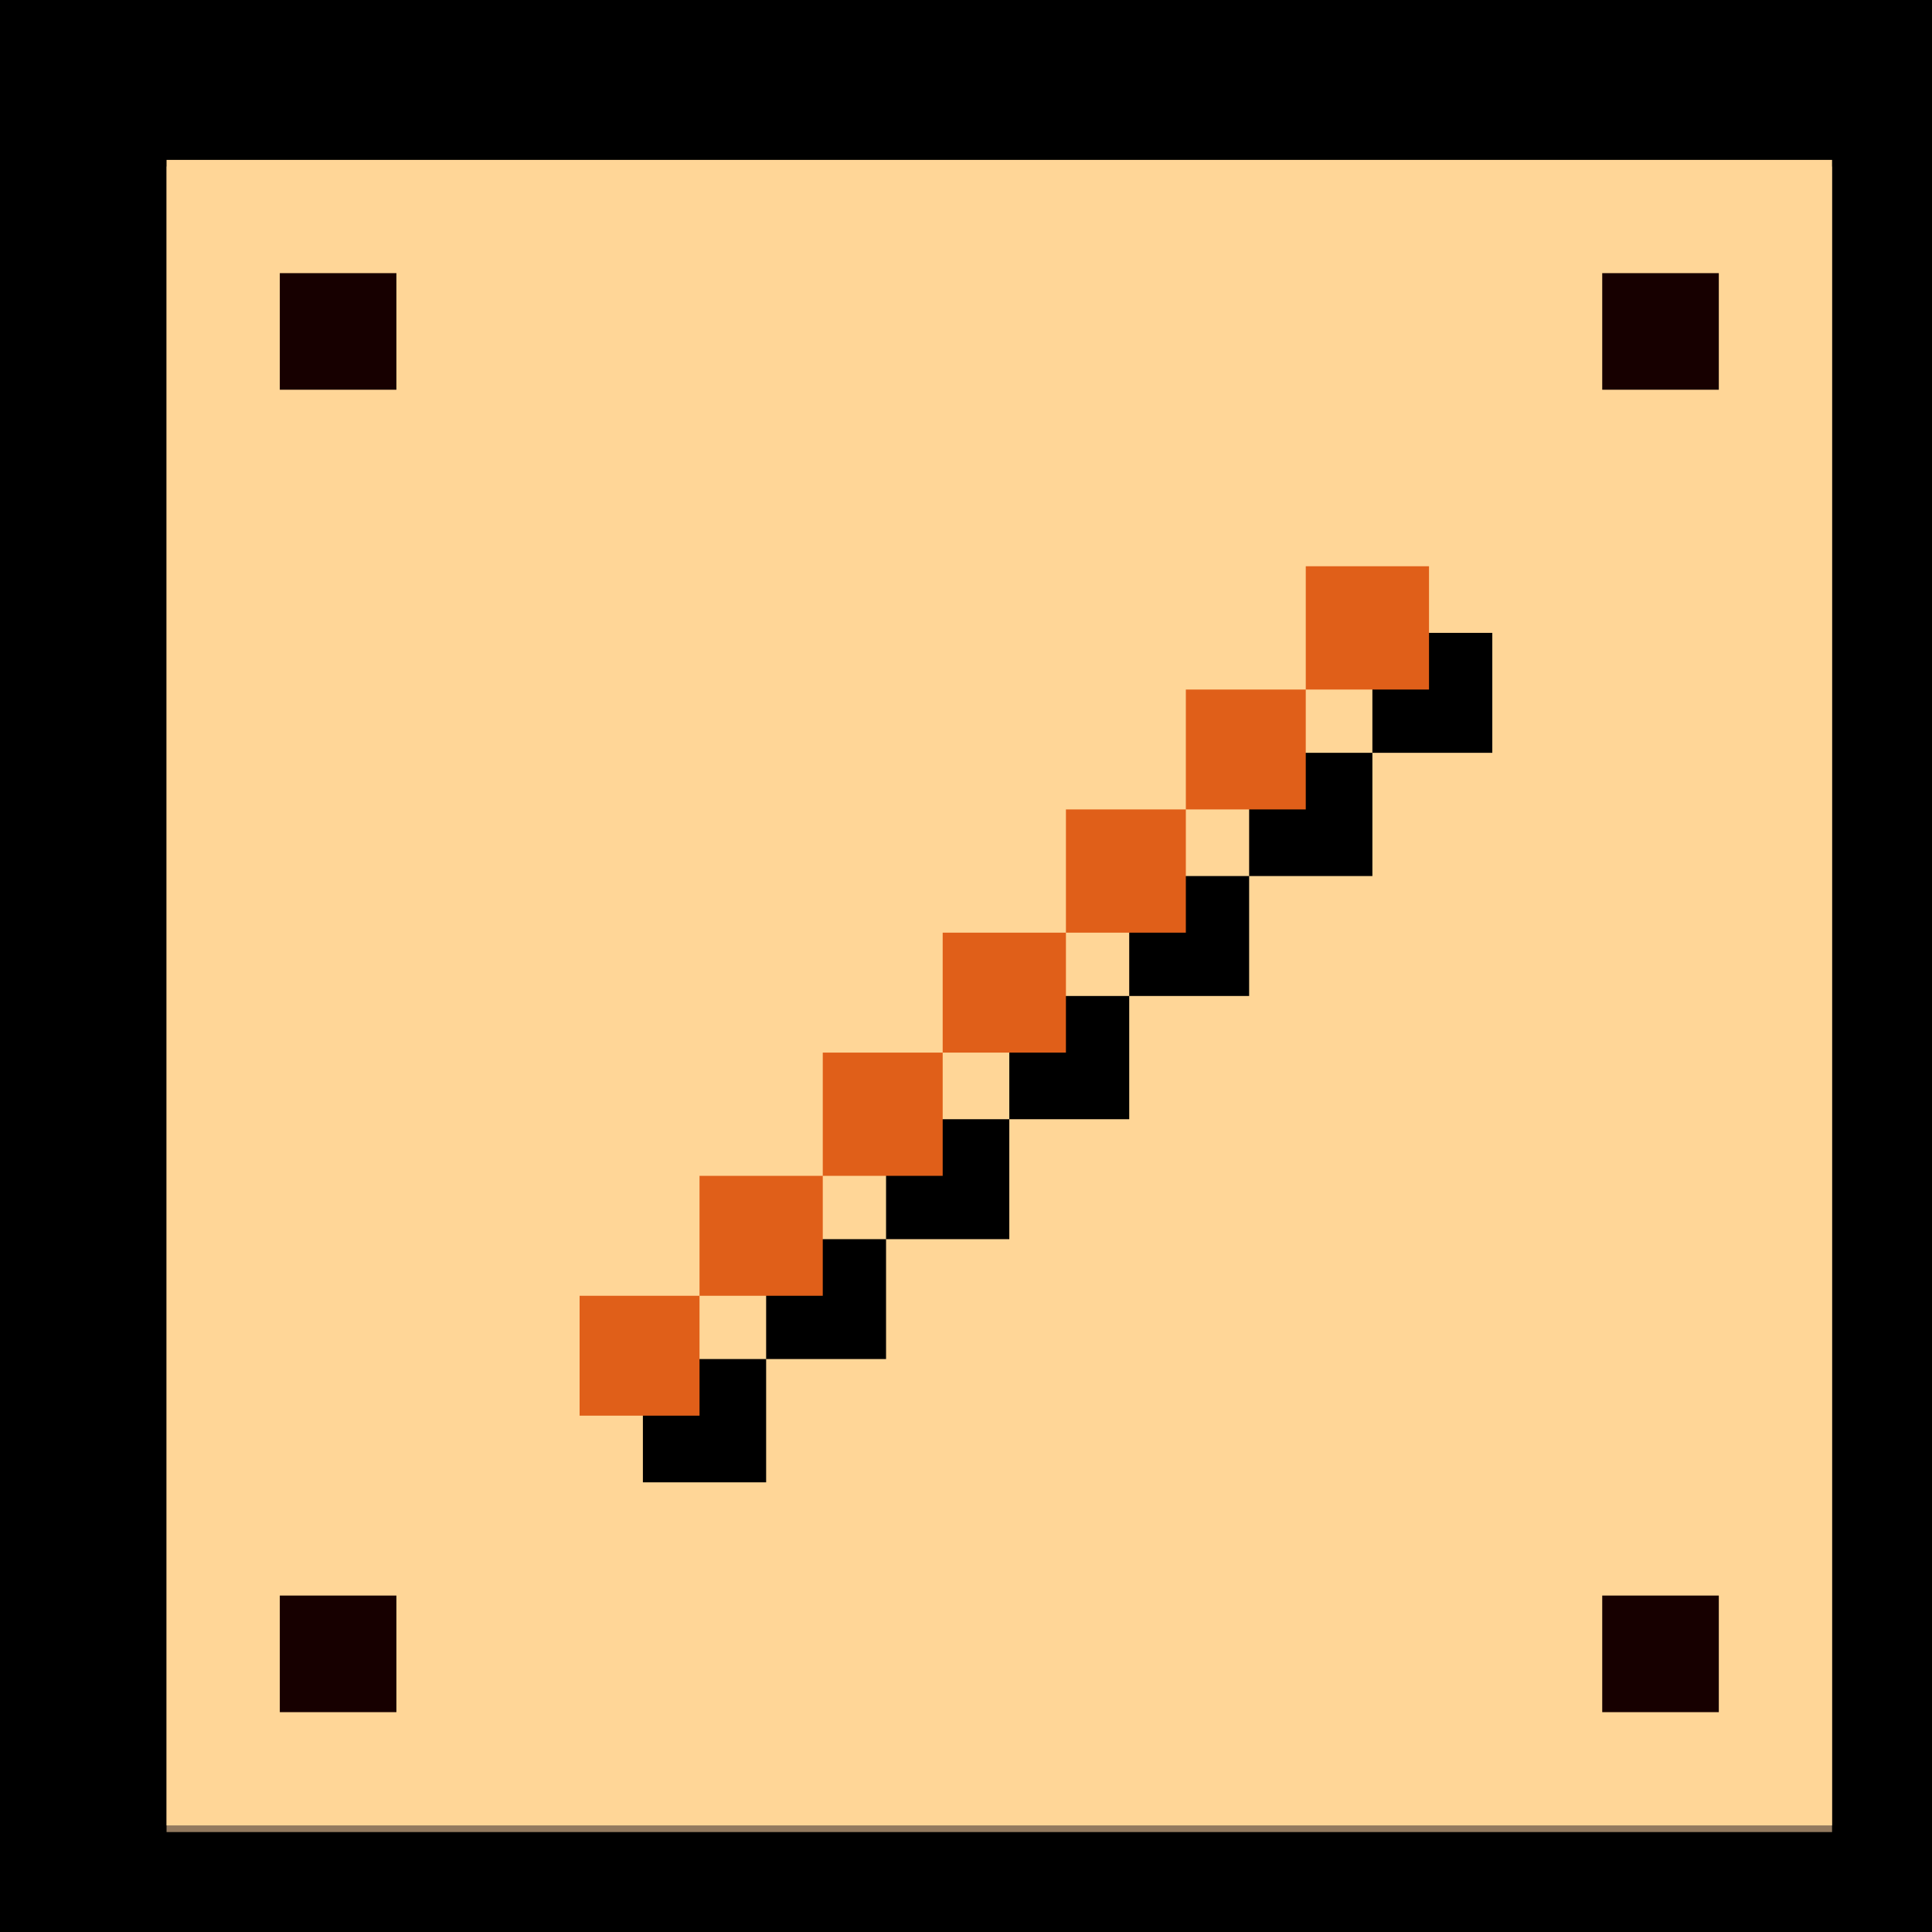 <svg xmlns="http://www.w3.org/2000/svg" viewBox="0 0 58 58"><defs><style>.cls-1{fill:#937a5f;}.cls-2{fill:#ffd697;}.cls-3{fill:#170000;}.cls-4{fill:#e05f19;}</style></defs><title>кнопки</title><g id="Слой_7" data-name="Слой 7"><rect width="58" height="58"/></g><g id="Слой_8" data-name="Слой 8"><rect class="cls-1" x="5" y="5" width="50" height="50"/></g><g id="Слой_1" data-name="Слой 1"><rect class="cls-2" x="5" y="4.8" width="50" height="50"/><rect class="cls-3" x="8.4" y="8.2" width="3.5" height="3.5"/><rect class="cls-3" x="48.1" y="8.2" width="3.5" height="3.5"/><rect class="cls-3" x="8.4" y="47.9" width="3.5" height="3.5"/><rect class="cls-3" x="48.1" y="47.9" width="3.5" height="3.5"/><path d="M19.3,40.8H23v3.7H19.3ZM23,37.2h3.6v3.6H23Zm3.6-3.6h3.7v3.6H26.6Zm3.7-3.7h3.6v3.7H30.3Zm3.6-3.6h3.6v3.6H33.9Zm3.6-3.7h3.7v3.7H37.5ZM44.8,19v3.6H41.2V19Z"/><path class="cls-4" d="M17.4,38.9H21v3.6H17.4ZM21,35.3h3.7v3.6H21Zm3.7-3.7h3.6v3.7H24.7ZM28.3,28H32v3.6H28.3ZM32,24.3h3.6V28H32Zm3.6-3.6h3.6v3.6H35.6ZM42.9,17v3.7H39.2V17Z"/></g></svg>